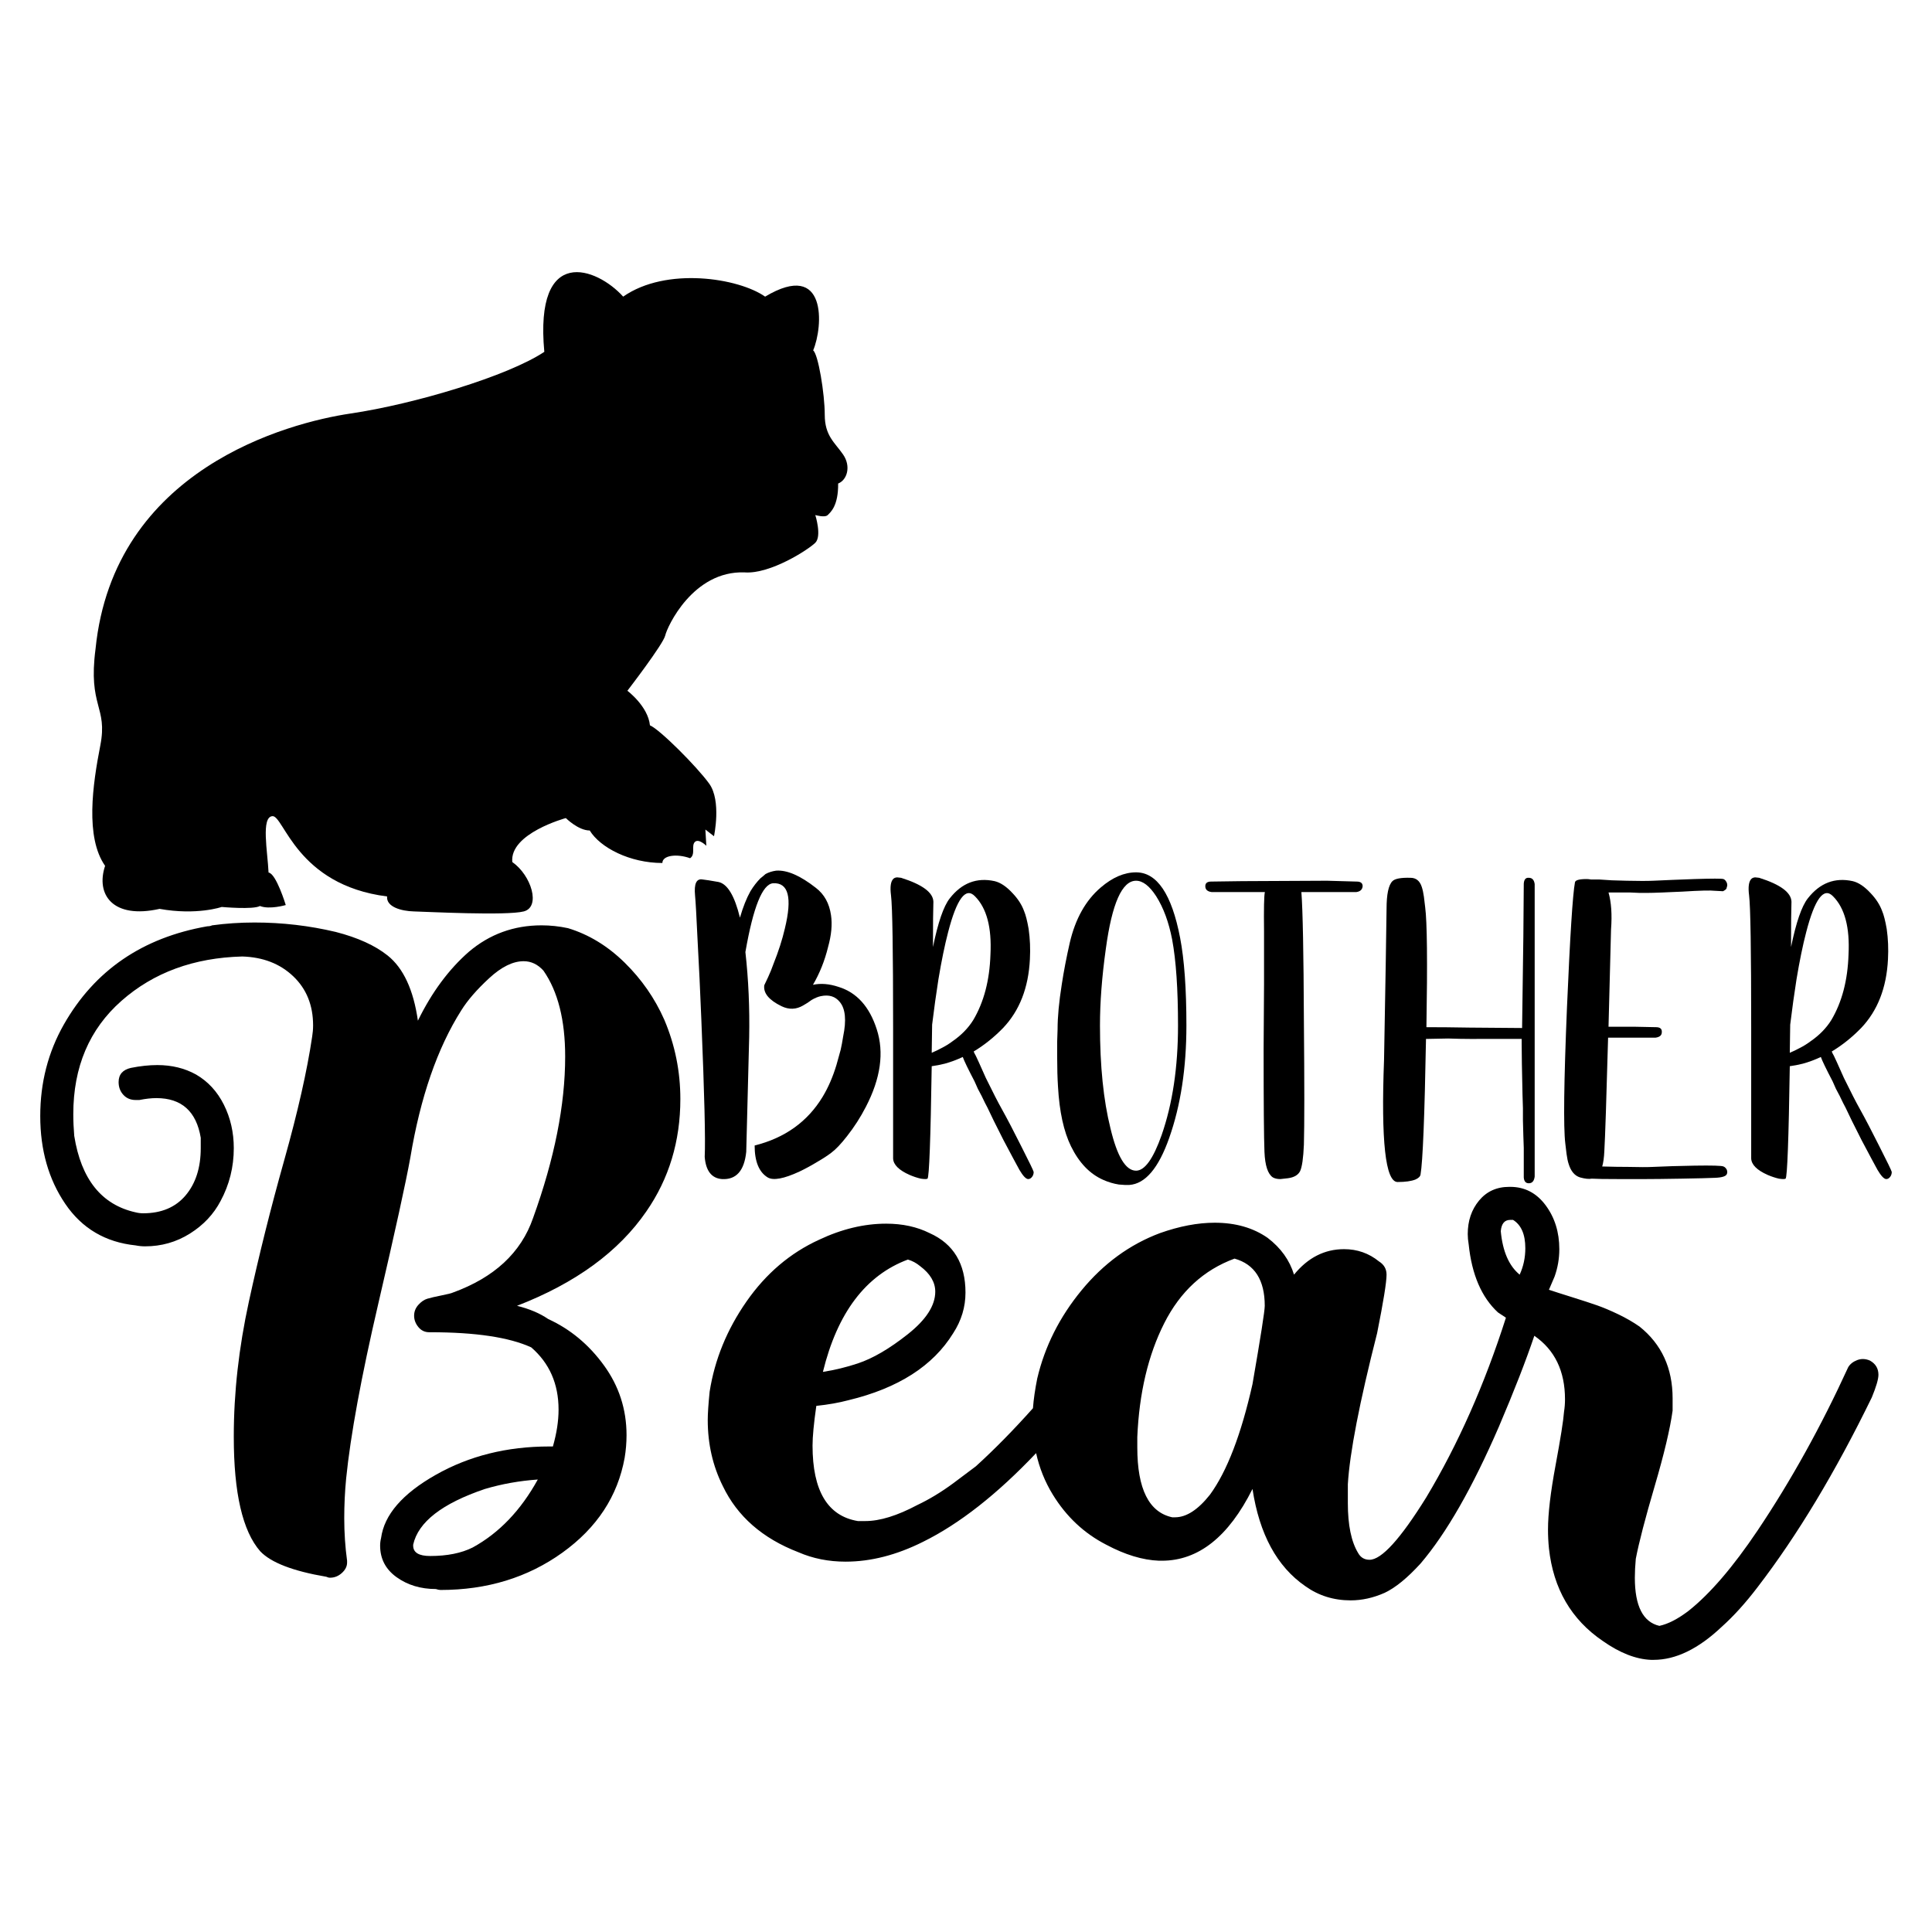 <?xml version="1.0" encoding="utf-8"?>
<!-- Generator: Adobe Illustrator 23.0.6, SVG Export Plug-In . SVG Version: 6.00 Build 0)  -->
<svg version="1.1" id="Layer_1" xmlns="http://www.w3.org/2000/svg" xmlns:xlink="http://www.w3.org/1999/xlink" x="0px" y="0px"
	 width="864px" height="864px" viewBox="0 0 864 864" enable-background="new 0 0 864 864" xml:space="preserve">
<g>
	<path d="M280.572,308.911c0,0,16.069-20.871,16.924-24.718c0.855-3.847,12.396-29.068,35.48-28.213
		c11.542,0.855,28.64-10.259,31.633-13.252c2.992-2.992,0-12.396,0-12.396s4.275,1.282,5.557,0
		c1.282-1.282,4.768-4.113,4.657-14.094c3.992-1.553,5.878-7.652,2.218-12.975
		c-3.66-5.323-8.207-8.318-8.207-17.744s-2.943-27.215-5.187-28.818c4.488-10.58,6.412-40.716-21.48-24.045
		c-11.862-8.336-44.243-13.465-63.479,0c-11.862-13.145-39.754-23.404-35.266,24.686
		c-16.351,10.9-58.349,23.404-86.562,27.572S50.848,209.815,42.726,290.178
		c-3.42,26.075,5.557,25.648,2.137,43.174c-3.42,17.526-6.84,41.037,2.137,53.861
		c-4.275,12.824,3.42,23.938,24.366,19.236c16.671,2.992,27.785-0.855,27.785-0.855s14.106,1.282,17.099-0.427
		c4.275,1.71,11.542-0.427,11.542-0.427s-4.275-14.106-7.694-14.534c-0.427-9.404-3.42-24.793,1.71-25.221
		c5.13-0.427,10.687,30.778,51.296,35.907c-0.427,4.702,6.412,6.554,11.969,6.697s41.464,1.994,49.159,0
		c7.694-1.994,3.42-16.101-5.13-22.085c-1.282-12.824,23.938-19.663,23.938-19.663s5.557,5.557,10.687,5.557
		c4.702,7.694,17.954,14.534,32.487,14.534c0-3.42,6.412-4.275,12.396-2.137c2.565-1.71,0.427-5.557,2.137-7.267
		s5.13,1.71,5.13,1.71l-0.427-7.267l3.847,2.992c0,0,3.42-15.816-2.137-23.511
		c-5.557-7.694-22.228-24.366-26.503-26.075C289.802,315.826,280.572,308.911,280.572,308.911z"/>
	<g>
		<path d="M279.347,430.493c-7.599-7.455-16.044-12.594-25.333-15.411c-3.945-0.844-7.883-1.266-11.821-1.266
			c-12.389,0-23.222,3.945-32.51,11.822c-9.011,7.883-16.611,18.155-22.799,30.821
			c-1.973-13.788-6.478-23.499-13.511-29.132c-5.634-4.499-13.372-8.022-23.222-10.555
			c-11.821-2.81-23.927-4.222-36.309-4.222c-6.478,0-12.811,0.422-19,1.267
			c-0.567,0.284-1.266,0.422-2.111,0.422c-28.994,5.066-50.388,19.705-64.175,43.909
			C21.517,470.537,18,484.187,18,499.102c0,15.2,3.728,28.288,11.189,39.266
			c7.455,10.977,17.944,17.172,31.455,18.577c1.405,0.284,2.81,0.422,4.222,0.422
			c7.316,0,13.999-1.9,20.054-5.7c6.05-3.8,10.621-8.655,13.722-14.566
			c3.938-7.316,5.911-15.2,5.911-23.644c0-7.033-1.478-13.511-4.434-19.422c-2.956-5.911-7.111-10.41-12.455-13.511
			c-5.067-2.81-10.838-4.222-17.311-4.222c-3.661,0-7.599,0.422-11.821,1.266c-3.662,0.845-5.489,2.956-5.489,6.333
			c0,2.256,0.699,4.157,2.111,5.7c1.406,1.55,3.233,2.322,5.489,2.322c0.561,0,1.121,0,1.688,0
			c2.811-0.56,5.344-0.845,7.6-0.845c11.254,0,17.871,5.911,19.843,17.733c0,1.689,0,3.239,0,4.644
			c0,8.728-2.256,15.767-6.755,21.11c-4.507,5.35-10.839,8.022-19,8.022c-1.128,0-2.256-0.139-3.377-0.422
			c-15.2-3.378-24.35-14.777-27.444-34.199c-0.284-3.377-0.422-6.61-0.422-9.711
			c0-21.11,7.178-37.999,21.533-50.665c14.355-12.666,32.365-19.277,54.042-19.844
			c9.289,0.284,16.889,3.239,22.799,8.866c5.911,5.634,8.867,12.95,8.867,21.955c0,1.689-0.145,3.378-0.422,5.067
			c-2.256,15.2-6.406,33.565-12.455,55.098c-6.056,21.533-11.334,42.643-15.833,63.331
			c-4.505,20.688-6.755,40.743-6.755,60.164v0.422c0,25.055,3.938,42.082,11.821,51.087
			c4.783,5.066,14.633,8.867,29.555,11.4c0.561,0.277,1.121,0.422,1.689,0.422c1.966,0,3.727-0.706,5.277-2.111
			c1.544-1.412,2.322-2.955,2.322-4.644c0-0.277,0-0.56,0-0.844c-0.845-6.188-1.266-12.521-1.266-18.999
			c0-5.911,0.276-11.822,0.845-17.733c1.966-19.422,6.755-45.453,14.355-78.108
			c7.599-32.649,12.382-54.465,14.355-65.442c4.498-27.021,12.099-48.976,22.799-65.864
			c2.81-4.499,6.967-9.289,12.455-14.355c5.488-5.067,10.621-7.6,15.411-7.6c3.377,0,6.333,1.412,8.867,4.222
			c6.471,9.289,9.71,22.1,9.71,38.421c0,21.678-4.789,45.744-14.355,72.198
			c-5.35,15.483-17.311,26.599-35.888,33.354c-0.567,0.284-2.256,0.706-5.067,1.266
			c-2.816,0.568-4.928,1.056-6.333,1.478c-1.412,0.422-2.745,1.339-4.011,2.745
			c-1.266,1.412-1.9,3.028-1.9,4.855c0,1.834,0.634,3.523,1.9,5.067c1.266,1.55,2.883,2.322,4.856,2.322
			h0.422c20.266,0,35.321,2.256,45.176,6.756c8.16,7.039,12.244,16.327,12.244,27.866
			c0,5.067-0.845,10.555-2.533,16.466c-0.568,0-1.128,0-1.689,0c-18.861,0-35.749,4.222-50.665,12.666
			c-14.923,8.444-23.084,17.878-24.488,28.288c-0.284,1.128-0.423,2.256-0.423,3.377
			c0,5.911,2.461,10.621,7.389,14.144c4.921,3.516,10.766,5.277,17.522,5.277c0.844,0.278,1.544,0.422,2.111,0.422
			c20.826,0,38.981-5.561,54.465-16.677c15.476-11.116,24.765-25.26,27.866-42.432
			c0.561-3.378,0.845-6.755,0.845-10.133c0-11.538-3.378-21.955-10.133-31.243
			c-6.756-9.289-15.062-16.183-24.91-20.688c-3.662-2.533-8.306-4.499-13.933-5.911
			c26.177-10.133,45.454-24.204,57.842-42.221c10.133-14.632,15.2-31.382,15.2-50.243
			c0-12.382-2.395-24.204-7.178-35.465C292.858,446.472,286.946,437.954,279.347,430.493z M211.372,692.051
			c-5.067,2.533-11.399,3.8-19,3.8c-5.067,0-7.599-1.543-7.599-4.644v-0.422
			c2.249-10.133,12.943-18.432,32.087-24.91c7.599-2.25,15.476-3.655,23.644-4.222
			C232.904,675.446,223.193,685.58,211.372,692.051z"/>
		<path d="M836.24,608.454c-1.973-0.845-3.873-0.91-5.7-0.211c-1.833,0.706-3.166,1.761-4.011,3.167
			c-12.106,26.46-25.616,50.81-40.531,73.042c-10.978,16.328-21.256,28.288-30.821,35.888
			c-4.79,3.655-9.15,5.911-13.089,6.755c-7.323-1.689-10.978-8.866-10.978-21.533
			c0-2.533,0.138-5.343,0.422-8.444c1.406-7.316,4.223-18.155,8.445-32.51c4.222-14.355,6.894-25.61,8.022-33.777
			c0-1.966,0-3.8,0-5.489c0-13.511-4.928-24.204-14.778-32.088c-2.816-1.966-5.984-3.8-9.499-5.488
			c-3.523-1.689-6.689-3.022-9.499-4.011c-2.817-0.983-6.478-2.177-10.978-3.589
			c-4.506-1.405-8.022-2.533-10.555-3.378c0.844-1.966,1.688-3.938,2.533-5.911
			c1.406-3.938,2.111-8.022,2.111-12.244c0-7.6-2.044-14.144-6.122-19.633c-4.084-5.489-9.361-8.233-15.832-8.233
			h-0.423c-5.634,0-10.133,2.045-13.511,6.122c-3.377,4.083-5.066,9.077-5.066,14.988
			c0,1.412,0.139,2.956,0.423,4.644c1.405,13.51,5.766,23.644,13.088,30.399c1.21,0.807,2.381,1.575,3.567,2.359
			c-9.545,29.882-21.425,56.679-35.654,80.394c-11.545,18.578-19.989,27.866-25.333,27.866
			c-2.256,0-3.945-0.983-5.066-2.956c-3.1-5.066-4.644-12.521-4.644-22.377v-8.444
			c0.844-14.072,5.205-36.587,13.088-67.553c2.811-14.072,4.223-22.799,4.223-26.177c0-2.533-1.128-4.499-3.378-5.911
			c-4.506-3.655-9.71-5.489-15.621-5.489c-8.727,0-16.189,3.8-22.377,11.399
			c-1.973-6.472-5.911-11.96-11.821-16.466c-6.478-4.499-14.355-6.755-23.644-6.755
			c-7.6,0-15.767,1.55-24.488,4.644c-13.511,5.067-25.195,13.583-35.043,25.544
			c-9.857,11.967-16.466,25.121-19.845,39.476c-0.986,4.917-1.617,9.339-1.912,13.292
			c-8.639,9.682-17.152,18.357-25.531,25.973l-10.133,7.6c-5.35,3.945-10.7,7.178-16.043,9.711
			c-9.012,4.79-16.751,7.178-23.222,7.178h-3.377c-13.511-2.25-20.266-13.511-20.266-33.777
			c0-3.938,0.561-9.849,1.689-17.732c5.343-0.561,10.132-1.405,14.355-2.533c22.232-5.343,37.853-15.338,46.864-29.977
			c3.655-5.627,5.489-11.676,5.489-18.155c0-12.943-5.35-21.81-16.044-26.599
			c-5.634-2.81-12.106-4.222-19.422-4.222c-9.856,0-19.843,2.394-29.977,7.178
			c-12.95,5.911-23.789,15.134-32.51,27.655c-8.727,12.528-14.217,25.965-16.466,40.321
			c-0.567,5.634-0.845,9.856-0.845,12.666c0,10.7,2.25,20.55,6.756,29.555
			c6.471,13.51,17.733,23.366,33.777,29.554c6.471,2.817,13.511,4.222,21.11,4.222
			c11.255,0,22.8-2.955,34.621-8.866c16.286-8.04,33.148-21.282,50.584-39.667
			c1.474,6.658,3.958,12.847,7.469,18.557c6.049,9.856,13.999,17.311,23.855,22.377
			c8.445,4.506,16.322,6.9,23.644,7.178h1.267c16.321,0,29.831-10.694,40.531-32.088
			c3.094,20.266,10.978,34.766,23.644,43.487c5.911,4.222,12.666,6.333,20.266,6.333
			c5.066,0,10.133-1.128,15.2-3.377c4.783-2.256,10.133-6.617,16.043-13.089
			c11.539-13.511,23.222-33.915,35.044-61.22c6.808-15.962,12.087-29.506,15.841-40.64
			c9.14,6.312,13.714,15.774,13.714,28.396c0,1.972-0.145,3.8-0.423,5.489c-0.284,3.945-1.55,11.967-3.8,24.065
			c-2.255,12.106-3.377,21.678-3.377,28.71c0,2.817,0.139,5.634,0.423,8.444
			c1.966,18.01,9.988,31.804,24.065,41.377c7.599,5.343,14.777,8.16,21.533,8.444c0.561,0,0.983,0,1.266,0
			c9.85,0,19.983-4.928,30.399-14.777c5.343-4.789,10.694-10.7,16.044-17.732
			c17.732-23.076,34.76-51.364,51.086-84.864c1.967-4.782,2.956-8.16,2.956-10.133
			C840.039,611.977,838.772,609.866,836.24,608.454z M406.009,563.278c1.967,0.567,3.8,1.55,5.489,2.956
			c4.499,3.377,6.755,7.178,6.755,11.399c0,6.195-4.083,12.528-12.244,18.999
			c-8.166,6.478-15.621,10.839-22.376,13.089c-5.067,1.689-10.278,2.955-15.623,3.8
			C374.482,587.067,387.148,570.317,406.009,563.278z M560.115,619.01c-5.066,22.522-11.399,38.988-18.999,49.398
			c-5.35,6.755-10.556,10.133-15.623,10.133h-1.266c-10.417-2.25-15.621-12.666-15.621-31.243v-4.644
			c0.845-19.698,4.856-36.66,12.033-50.876c7.178-14.21,17.66-23.855,31.454-28.922
			c9.005,2.533,13.511,9.573,13.511,21.11C565.603,586.222,563.769,597.899,560.115,619.01z M675.378,545.545
			c0.276,0,0.699,0,1.266,0c3.655,2.256,5.488,6.478,5.488,12.666c0,4.222-0.844,8.167-2.533,11.822
			c-4.789-3.938-7.6-10.41-8.444-19.422C671.433,547.234,672.844,545.545,675.378,545.545z"/>
	</g>
	<g>
		<path d="M363.56,440.406c3.5-0.75,7.318-0.437,11.447,0.938c8.131,2.504,13.822,8.82,17.076,18.953
			c3.377,10.385,1.751,21.955-4.879,34.715c-2.378,4.63-5.192,9.008-8.444,13.136
			c-2.627,3.377-4.944,5.817-6.943,7.318c-1.628,1.252-3.63,2.566-6.005,3.94
			c-2.879,1.753-5.629,3.255-8.257,4.503c-7.008,3.255-11.76,4.128-14.261,2.627
			c-3.879-2.375-5.817-7.131-5.817-14.261c13.511-3.378,23.644-10.632,30.399-21.768
			c2.501-4.128,4.565-8.881,6.192-14.261c0.625-2.126,1.25-4.378,1.877-6.755c0.376-1.625,0.751-3.627,1.126-6.005
			c1.502-7.254,1-12.385-1.501-15.387c-2.002-2.501-4.818-3.377-8.445-2.627
			c-1.251,0.252-2.627,0.815-4.128,1.689l-1.877,1.313l-1.877,1.126c-3.129,1.877-6.38,2.002-9.757,0.375
			c-5.63-2.75-8.195-5.879-7.694-9.383c0.375-0.75,0.938-1.938,1.688-3.565
			c0.874-1.877,1.689-3.876,2.44-6.005c2.252-5.629,3.94-10.883,5.067-15.762
			c3.377-13.886,1.625-20.642-5.254-20.266c-4.756,0.375-8.884,10.634-12.385,30.774
			c1.375,12.261,1.938,24.957,1.689,38.093l-1.313,51.229c-0.877,8.508-4.503,12.572-10.883,12.197
			c-4.63-0.375-7.196-3.689-7.694-9.945c0.375-7.63-0.127-28.083-1.502-61.362
			c-0.502-12.508-1.064-24.395-1.689-35.653c-0.501-10.758-0.876-17.387-1.125-19.891
			c-0.502-5.254,0.625-7.629,3.377-7.131c1.249,0.126,3.627,0.502,7.13,1.126c4.003,0.877,7.193,6.192,9.57,15.95
			c1.376-4.753,2.938-8.693,4.692-11.822c1.375-2.252,2.876-4.19,4.503-5.817l0.938-0.751l1.313-1.126
			c1.376-0.751,2.938-1.25,4.692-1.501c4.879-0.375,10.819,2.19,17.827,7.694
			c3.753,2.879,6.004,6.943,6.756,12.197c0.625,4.128,0.187,8.884-1.313,14.261
			C368.814,429.648,366.563,435.278,363.56,440.406z"/>
		<path d="M435.429,470.242c0.25,0.628,0.563,1.252,0.939,1.877l1.313,2.815c1.125,2.504,2.187,4.879,3.19,7.13
			c3.126,6.38,5.503,11.01,7.13,13.886c2.501,4.503,5.377,10.01,8.632,16.513
			c3.626,7.131,5.503,11.01,5.629,11.634c0,0.877-0.252,1.627-0.75,2.252c-0.502,0.627-1.064,0.938-1.688,0.938
			c-1.003,0-2.317-1.375-3.941-4.128c-1.378-2.501-3.753-6.943-7.13-13.323c-3.377-6.629-5.755-11.447-7.13-14.449
			c-0.628-1.126-1.502-2.876-2.627-5.254l-1.689-3.19l-1.501-3.378c-2.88-5.503-4.63-9.13-5.255-10.883
			c-2.627,1.252-5.318,2.252-8.068,3.002c-2.002,0.502-3.942,0.877-5.818,1.126
			c-0.501,32.777-1.125,49.539-1.875,50.29c-0.376,0.249-1.379,0.249-3.003,0c-1.628-0.375-3.316-0.938-5.067-1.689
			c-4.756-2.126-7.195-4.565-7.319-7.318v-58.359c0-34.651-0.313-54.419-0.938-59.297
			c-0.502-3.876-0.126-6.38,1.126-7.506c0.497-0.375,1.061-0.563,1.688-0.563l1.689,0.188
			c9.506,3.002,14.323,6.568,14.449,10.696c-0.126,3.255-0.188,10.01-0.188,20.266
			c2.252-11.007,4.753-18.264,7.506-21.768c5.378-6.879,12.071-9.444,20.079-7.694
			c2.627,0.627,5.315,2.439,8.069,5.442c2.374,2.504,4.063,5.131,5.067,7.881c0.75,1.753,1.436,4.442,2.064,8.069
			c0.625,4.381,0.812,8.884,0.563,13.511c-0.628,12.76-4.63,23.019-12.01,30.775
			C444.559,463.862,440.182,467.366,435.429,470.242z M416.851,458.233l-0.188,12.573
			c1.502-0.625,2.938-1.313,4.316-2.064c1.751-0.874,3.378-1.877,4.879-3.002
			c4.002-2.75,7.13-5.94,9.383-9.57c4.752-8.005,7.318-17.763,7.694-29.274
			c0.625-12.133-1.689-20.829-6.943-26.083c-4.129-4.252-8.134,1.126-12.01,16.138
			c-1.501,5.756-2.941,12.76-4.316,21.017C418.663,444.346,417.725,451.102,416.851,458.233z"/>
		<path d="M508.05,390.115c9.382,0,15.95,9.758,19.703,29.274c1.877,9.757,2.814,22.832,2.814,39.218
			c0,19.017-2.566,35.78-7.694,50.29c-4.755,13.511-10.696,20.515-17.827,21.017h-2.064l-2.628-0.187
			c-2.377-0.375-4.691-1.065-6.943-2.064c-6.004-2.627-10.822-7.629-14.448-15.012
			c-3.255-6.629-5.192-15.51-5.818-26.646c-0.252-3.877-0.375-8.444-0.375-13.698v-6.381l0.187-5.629
			c0-5.504,0.625-12.197,1.877-20.079c0.874-5.753,2.064-11.945,3.566-18.577
			c2.501-10.758,7.13-19.014,13.886-24.77C497.541,392.367,502.795,390.115,508.05,390.115z M519.496,507.585
			c4.878-14.01,7.318-30.335,7.318-48.977c0-16.261-0.876-29.085-2.627-38.468
			c-1.501-7.755-3.879-14.197-7.13-19.328c-3.003-4.627-6.005-6.943-9.007-6.943
			c-6.257,0-10.761,10.133-13.511,30.399c-1.753,12.511-2.627,23.957-2.627,34.34
			c0,18.14,1.563,33.467,4.691,45.974c3.003,12.637,6.817,18.953,11.448,18.953
			C511.925,523.535,515.743,518.219,519.496,507.585z"/>
		<path d="M606.753,394.244c1.75,0,2.627,0.689,2.627,2.064c-0.126,1.501-1.065,2.378-2.815,2.627H581.983
			c0.625,8.007,0.999,27.209,1.125,57.609c0.25,28.148,0.25,46.602,0,55.356
			c-0.252,6.005-0.815,9.946-1.688,11.822c-0.877,1.753-2.692,2.815-5.442,3.19l-3.377,0.375
			c-1.378,0-2.504-0.249-3.378-0.75c-2.251-1.501-3.503-5.316-3.752-11.447c-0.253-6.254-0.376-21.58-0.376-45.975
			l0.187-29.085c0-10.508,0-18.325,0-23.456c-0.126-10.257,0-16.138,0.376-17.639h-23.832
			c-1.877-0.249-2.814-1.126-2.814-2.627c0-1.375,0.873-2.064,2.627-2.064c1.126,0,5.691-0.061,13.699-0.187
			l38.093-0.188C601.185,394.121,605.627,394.244,606.753,394.244z"/>
		<path d="M683.688,392.555c1.502,0,2.375,0.938,2.628,2.815v130.792c-0.253,2-1.126,3.003-2.628,3.003
			c-1.378,0-2.128-0.877-2.251-2.627c0-0.625,0-3.064,0-7.318v-5.817l-0.187-5.442c0-0.874-0.065-3.19-0.188-6.943
			v-5.442l-0.187-6.005c-0.252-10.883-0.376-18.451-0.376-22.706v-2.252H657.23c-2.627,0-5.817-0.061-9.57-0.187
			l-9.946,0.187c-0.628,34.654-1.439,54.858-2.44,60.611c-0.126,0.877-0.876,1.628-2.251,2.252
			c-1.877,0.75-4.569,1.126-8.069,1.126c-5.381-0.126-7.383-18.325-6.005-54.606
			c0.625-34.026,1-56.544,1.126-67.554c0-6.503,0.874-10.632,2.627-12.385c1.126-1.126,3.814-1.625,8.069-1.501
			c2.501,0,4.19,1.378,5.067,4.128c0.376,1.126,0.686,2.566,0.938,4.316l0.563,4.691
			c0.874,6.506,1.062,24.395,0.563,53.668c5.88,0,12.321,0.065,19.328,0.187
			c13.886,0.126,21.703,0.188,23.456,0.188c0.123-9.758,0.31-23.392,0.563-40.908
			c0.123-14.385,0.187-22.266,0.187-23.644C681.559,393.305,682.31,392.432,683.688,392.555z"/>
		<path d="M767.001,398.372c-2.002-0.249-6.943-0.123-14.824,0.375l-4.503,0.188l-4.129,0.188
			c-3.128,0.126-5.441,0.187-6.943,0.187c-0.626,0-1.753,0-3.377,0l-4.316-0.187c-3.879,0-7.069,0-9.57,0
			c1.249,4.38,1.625,9.884,1.126,16.513c-0.376,13.763-0.75,28.273-1.126,43.535h2.44h3.003h6.567
			c5.504,0.126,8.568,0.188,9.195,0.188c1.877,0,2.75,0.75,2.627,2.252c0,1.378-0.939,2.19-2.815,2.439h-21.204
			c-0.75,27.523-1.313,44.473-1.689,50.853c-0.126,2.753-0.439,5.005-0.938,6.755
			c4.378,0.127,8.318,0.188,11.821,0.188c4.753,0.126,8.38,0.126,10.884,0c5.128-0.249,11.321-0.437,18.577-0.563
			c7.881-0.123,12.197,0,12.947,0.375c0.625,0.252,1.126,0.751,1.502,1.501c0.249,0.75,0.249,1.378,0,1.877
			c-0.376,1.003-2.129,1.566-5.255,1.689c-2.753,0.126-7.758,0.252-15.011,0.375
			c-7.383,0.127-12.76,0.188-16.138,0.188h-12.01c-6.004,0-10.009-0.061-12.01-0.188
			c-1.252,0.249-3.002,0.065-5.254-0.563c-2.378-0.751-4.066-2.75-5.066-6.005
			c-0.375-1.126-0.689-2.627-0.938-4.504l-0.563-4.691c-0.877-7.254-0.628-27.52,0.75-60.799
			c1.375-31.901,2.562-50.54,3.566-55.92c0.123-1,1.877-1.501,5.254-1.501c0.498,0,1.126,0.065,1.877,0.187
			h2.814h0.75c2,0.126,3.942,0.252,5.818,0.375l6.567,0.188c5.254,0.126,9.257,0.126,12.01,0
			c2.627-0.123,5.442-0.249,8.444-0.375c3.753-0.123,7.066-0.249,9.946-0.375c7.881-0.249,12.197-0.249,12.947,0
			c0.625,0.252,1.126,0.815,1.502,1.689c0.249,0.75,0.249,1.378,0,1.877l-0.188,0.75l-0.562,0.563
			c-0.628,0.375-0.939,0.563-0.939,0.563S769.376,398.498,767.001,398.372z"/>
		<path d="M819.166,470.242c0.25,0.628,0.563,1.252,0.939,1.877l1.313,2.815c1.125,2.504,2.187,4.879,3.19,7.13
			c3.126,6.38,5.503,11.01,7.13,13.886c2.501,4.503,5.377,10.01,8.632,16.513
			c3.626,7.131,5.503,11.01,5.629,11.634c0,0.877-0.252,1.627-0.75,2.252c-0.502,0.627-1.064,0.938-1.688,0.938
			c-1.003,0-2.317-1.375-3.941-4.128c-1.378-2.501-3.753-6.943-7.13-13.323c-3.377-6.629-5.756-11.447-7.13-14.449
			c-0.628-1.126-1.502-2.876-2.627-5.254l-1.689-3.19l-1.501-3.378c-2.88-5.503-4.63-9.13-5.255-10.883
			c-2.627,1.252-5.318,2.252-8.068,3.002c-2.002,0.502-3.942,0.877-5.818,1.126
			c-0.501,32.777-1.125,49.539-1.875,50.29c-0.376,0.249-1.379,0.249-3.003,0c-1.628-0.375-3.316-0.938-5.066-1.689
			c-4.756-2.126-7.195-4.565-7.319-7.318v-58.359c0-34.651-0.313-54.419-0.938-59.297
			c-0.502-3.876-0.126-6.38,1.126-7.506c0.497-0.375,1.061-0.563,1.688-0.563l1.689,0.188
			c9.506,3.002,14.323,6.568,14.449,10.696c-0.126,3.255-0.188,10.01-0.188,20.266
			c2.252-11.007,4.753-18.264,7.506-21.768c5.378-6.879,12.071-9.444,20.079-7.694
			c2.627,0.627,5.315,2.439,8.069,5.442c2.374,2.504,4.063,5.131,5.066,7.881c0.75,1.753,1.436,4.442,2.064,8.069
			c0.625,4.381,0.812,8.884,0.563,13.511c-0.628,12.76-4.63,23.019-12.01,30.775
			C828.297,463.862,823.92,467.366,819.166,470.242z M800.589,458.233l-0.188,12.573
			c1.502-0.625,2.938-1.313,4.316-2.064c1.751-0.874,3.378-1.877,4.879-3.002
			c4.002-2.75,7.13-5.94,9.383-9.57c4.752-8.005,7.318-17.763,7.694-29.274
			c0.625-12.133-1.689-20.829-6.943-26.083c-4.129-4.252-8.134,1.126-12.01,16.138
			c-1.501,5.756-2.941,12.76-4.316,21.017C802.401,444.346,801.463,451.102,800.589,458.233z"/>
	</g>
</g>
</svg>

